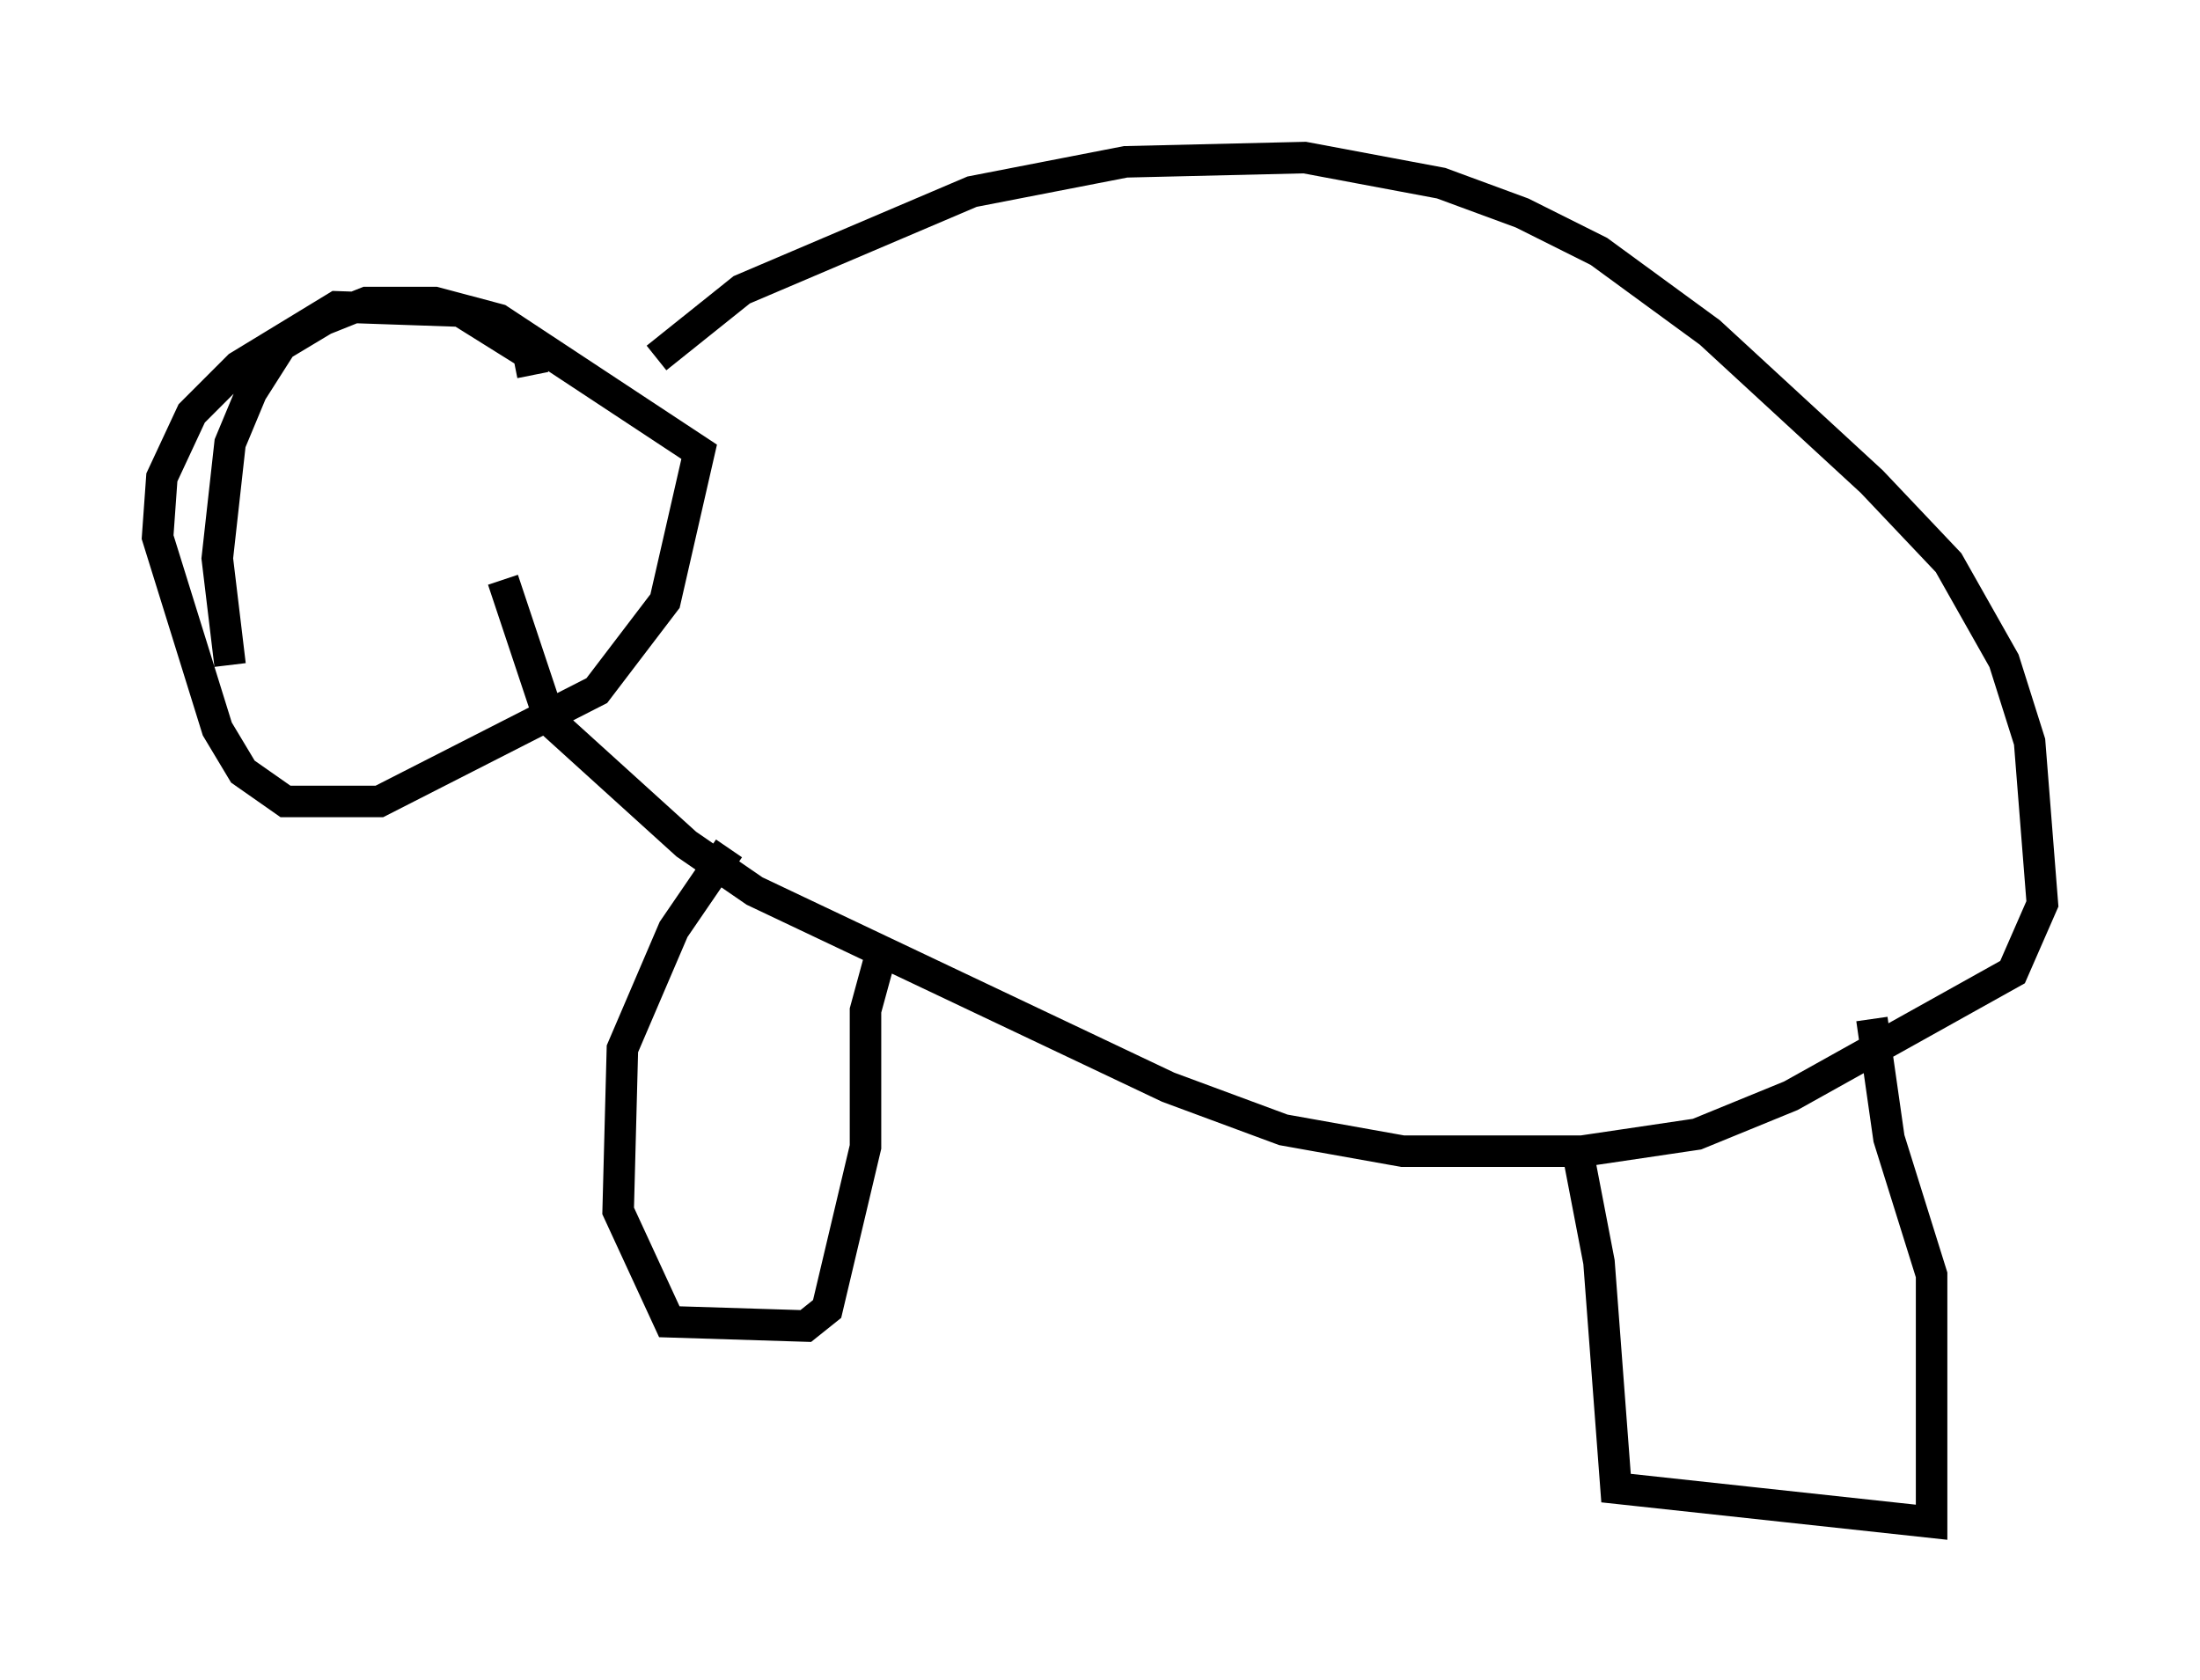 <?xml version="1.0" encoding="utf-8" ?>
<svg baseProfile="full" height="53.301" version="1.1" width="69.81" xmlns="http://www.w3.org/2000/svg" xmlns:ev="http://www.w3.org/2001/xml-events" xmlns:xlink="http://www.w3.org/1999/xlink"><defs /><rect fill="white" height="53.301" width="69.81" x="0" y="0" /><path d="M16.773, 17.99 m4.059, -6.631 l2.706, -2.165 7.307, -3.112 l4.871, -0.947 5.683, -0.135 l4.33, 0.812 2.571, 0.947 l2.436, 1.218 3.518, 2.571 l5.142, 4.736 2.436, 2.571 l1.759, 3.112 0.812, 2.571 l0.406, 5.142 -0.947, 2.165 l-7.036, 3.924 -2.977, 1.218 l-3.654, 0.541 -5.683, 0.0 l-3.789, -0.677 -3.654, -1.353 l-13.126, -6.225 -2.165, -1.488 l-4.33, -3.924 -1.488, -4.465 m0.947, -6.495 l-0.135, -0.677 -2.165, -1.353 l-3.924, -0.135 -3.112, 1.894 l-1.488, 1.488 -0.947, 2.03 l-0.135, 1.894 1.894, 6.089 l0.812, 1.353 1.353, 0.947 l2.977, 0.0 6.901, -3.518 l2.165, -2.842 1.083, -4.736 l-6.36, -4.195 -2.03, -0.541 l-2.165, 0.0 -1.353, 0.541 l-1.353, 0.812 -0.947, 1.488 l-0.677, 1.624 -0.406, 3.654 l0.406, 3.383 m15.832, 5.819 l-1.759, 2.571 -1.624, 3.789 l-0.135, 5.142 1.624, 3.518 l4.33, 0.135 0.677, -0.541 l1.218, -5.142 0.0, -4.33 l0.406, -1.488 m22.192, 5.954 l0.677, 3.518 0.541, 7.172 l10.013, 1.083 0.0, -7.848 l-1.353, -4.33 -0.541, -3.789 m2.03, -16.915 " fill="none" stroke="black" stroke-width="1" /></svg>